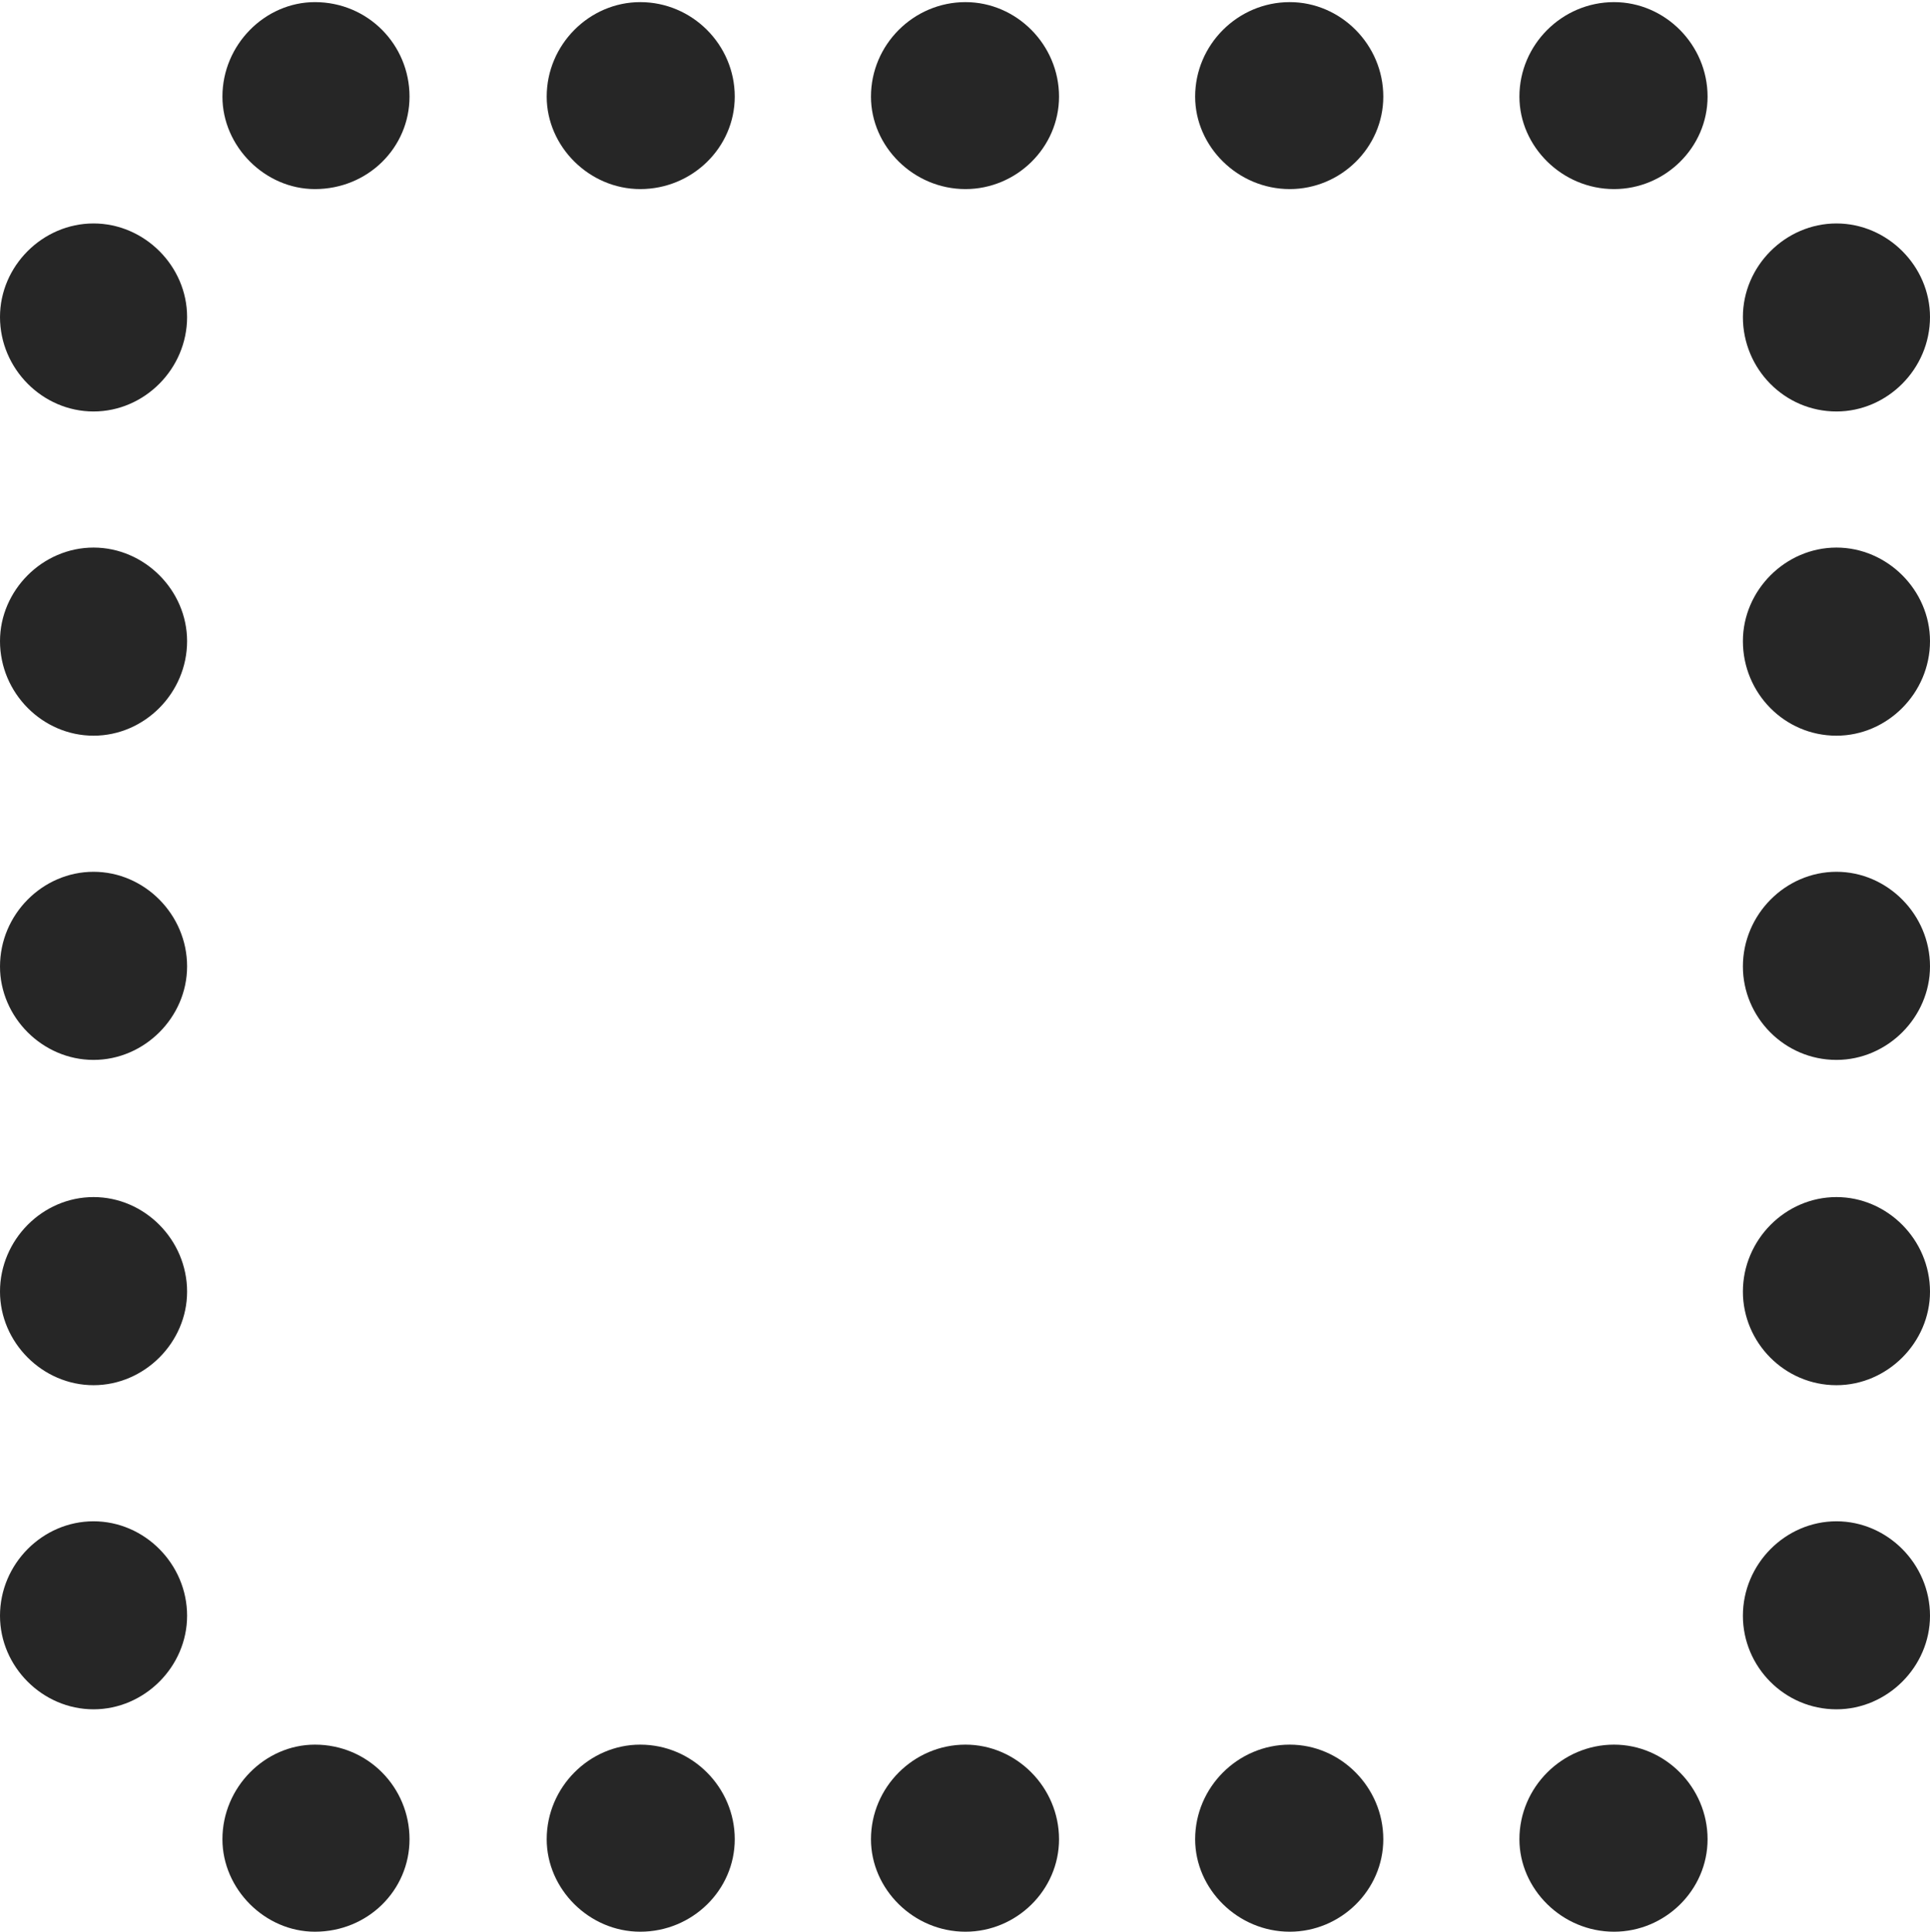 <?xml version="1.0" encoding="UTF-8"?>
<!--Generator: Apple Native CoreSVG 175.5-->
<!DOCTYPE svg
PUBLIC "-//W3C//DTD SVG 1.1//EN"
       "http://www.w3.org/Graphics/SVG/1.1/DTD/svg11.dtd">
<svg version="1.1" xmlns="http://www.w3.org/2000/svg" xmlns:xlink="http://www.w3.org/1999/xlink" width="18.135" height="18.154">
 <g>
  <rect height="18.154" opacity="0" width="18.135" x="0" y="0"/>
  <path d="M2.959 1.777C3.457 1.777 3.848 1.387 3.848 0.908C3.848 0.42 3.457 0.02 2.959 0.02C2.49 0.02 2.09 0.42 2.09 0.908C2.09 1.377 2.49 1.777 2.959 1.777ZM6.016 1.777C6.504 1.777 6.904 1.387 6.904 0.908C6.904 0.42 6.504 0.02 6.016 0.02C5.537 0.02 5.137 0.42 5.137 0.908C5.137 1.377 5.537 1.777 6.016 1.777ZM9.072 1.777C9.551 1.777 9.951 1.387 9.951 0.908C9.951 0.42 9.551 0.02 9.072 0.02C8.584 0.02 8.184 0.42 8.184 0.908C8.184 1.377 8.584 1.777 9.072 1.777ZM12.119 1.777C12.598 1.777 12.998 1.387 12.998 0.908C12.998 0.42 12.598 0.02 12.119 0.02C11.631 0.02 11.23 0.42 11.23 0.908C11.23 1.377 11.631 1.777 12.119 1.777ZM15.166 1.777C15.645 1.777 16.045 1.387 16.045 0.908C16.045 0.42 15.645 0.02 15.166 0.02C14.678 0.02 14.277 0.42 14.277 0.908C14.277 1.377 14.678 1.777 15.166 1.777ZM17.256 3.867C17.734 3.867 18.135 3.467 18.135 2.979C18.135 2.5 17.734 2.1 17.256 2.1C16.777 2.1 16.377 2.5 16.377 2.979C16.377 3.467 16.768 3.867 17.256 3.867ZM17.256 6.914C17.734 6.914 18.135 6.514 18.135 6.025C18.135 5.547 17.734 5.146 17.256 5.146C16.777 5.146 16.377 5.547 16.377 6.025C16.377 6.514 16.768 6.914 17.256 6.914ZM17.256 9.961C17.734 9.961 18.135 9.561 18.135 9.082C18.135 8.594 17.734 8.193 17.256 8.193C16.777 8.193 16.377 8.594 16.377 9.082C16.377 9.561 16.768 9.961 17.256 9.961ZM17.256 13.018C17.734 13.018 18.135 12.617 18.135 12.139C18.135 11.65 17.734 11.25 17.256 11.25C16.777 11.25 16.377 11.65 16.377 12.139C16.377 12.617 16.768 13.018 17.256 13.018ZM17.256 16.064C17.734 16.064 18.135 15.664 18.135 15.185C18.135 14.697 17.734 14.297 17.256 14.297C16.777 14.297 16.377 14.697 16.377 15.185C16.377 15.664 16.768 16.064 17.256 16.064ZM15.166 18.154C15.645 18.154 16.045 17.764 16.045 17.285C16.045 16.797 15.645 16.396 15.166 16.396C14.678 16.396 14.277 16.797 14.277 17.285C14.277 17.754 14.678 18.154 15.166 18.154ZM12.119 18.154C12.598 18.154 12.998 17.764 12.998 17.285C12.998 16.797 12.598 16.396 12.119 16.396C11.631 16.396 11.23 16.797 11.23 17.285C11.23 17.754 11.631 18.154 12.119 18.154ZM9.072 18.154C9.551 18.154 9.951 17.764 9.951 17.285C9.951 16.797 9.551 16.396 9.072 16.396C8.584 16.396 8.184 16.797 8.184 17.285C8.184 17.754 8.584 18.154 9.072 18.154ZM6.016 18.154C6.504 18.154 6.904 17.764 6.904 17.285C6.904 16.797 6.504 16.396 6.016 16.396C5.537 16.396 5.137 16.797 5.137 17.285C5.137 17.754 5.537 18.154 6.016 18.154ZM2.959 18.154C3.457 18.154 3.848 17.764 3.848 17.285C3.848 16.797 3.457 16.396 2.959 16.396C2.49 16.396 2.09 16.797 2.09 17.285C2.09 17.754 2.49 18.154 2.959 18.154ZM0.879 16.064C1.357 16.064 1.758 15.664 1.758 15.185C1.758 14.697 1.357 14.297 0.879 14.297C0.4 14.297 0 14.697 0 15.185C0 15.664 0.4 16.064 0.879 16.064ZM0.879 13.018C1.357 13.018 1.758 12.617 1.758 12.139C1.758 11.65 1.357 11.25 0.879 11.25C0.4 11.25 0 11.65 0 12.139C0 12.617 0.4 13.018 0.879 13.018ZM0.879 9.961C1.357 9.961 1.758 9.561 1.758 9.082C1.758 8.594 1.357 8.193 0.879 8.193C0.4 8.193 0 8.594 0 9.082C0 9.561 0.4 9.961 0.879 9.961ZM0.879 6.914C1.357 6.914 1.758 6.514 1.758 6.025C1.758 5.547 1.357 5.146 0.879 5.146C0.4 5.146 0 5.547 0 6.025C0 6.514 0.4 6.914 0.879 6.914ZM0.879 3.867C1.357 3.867 1.758 3.467 1.758 2.979C1.758 2.5 1.357 2.1 0.879 2.1C0.4 2.1 0 2.5 0 2.979C0 3.467 0.4 3.867 0.879 3.867Z" fill="#000000" fill-opacity="0.85"/>
 </g>
</svg>
